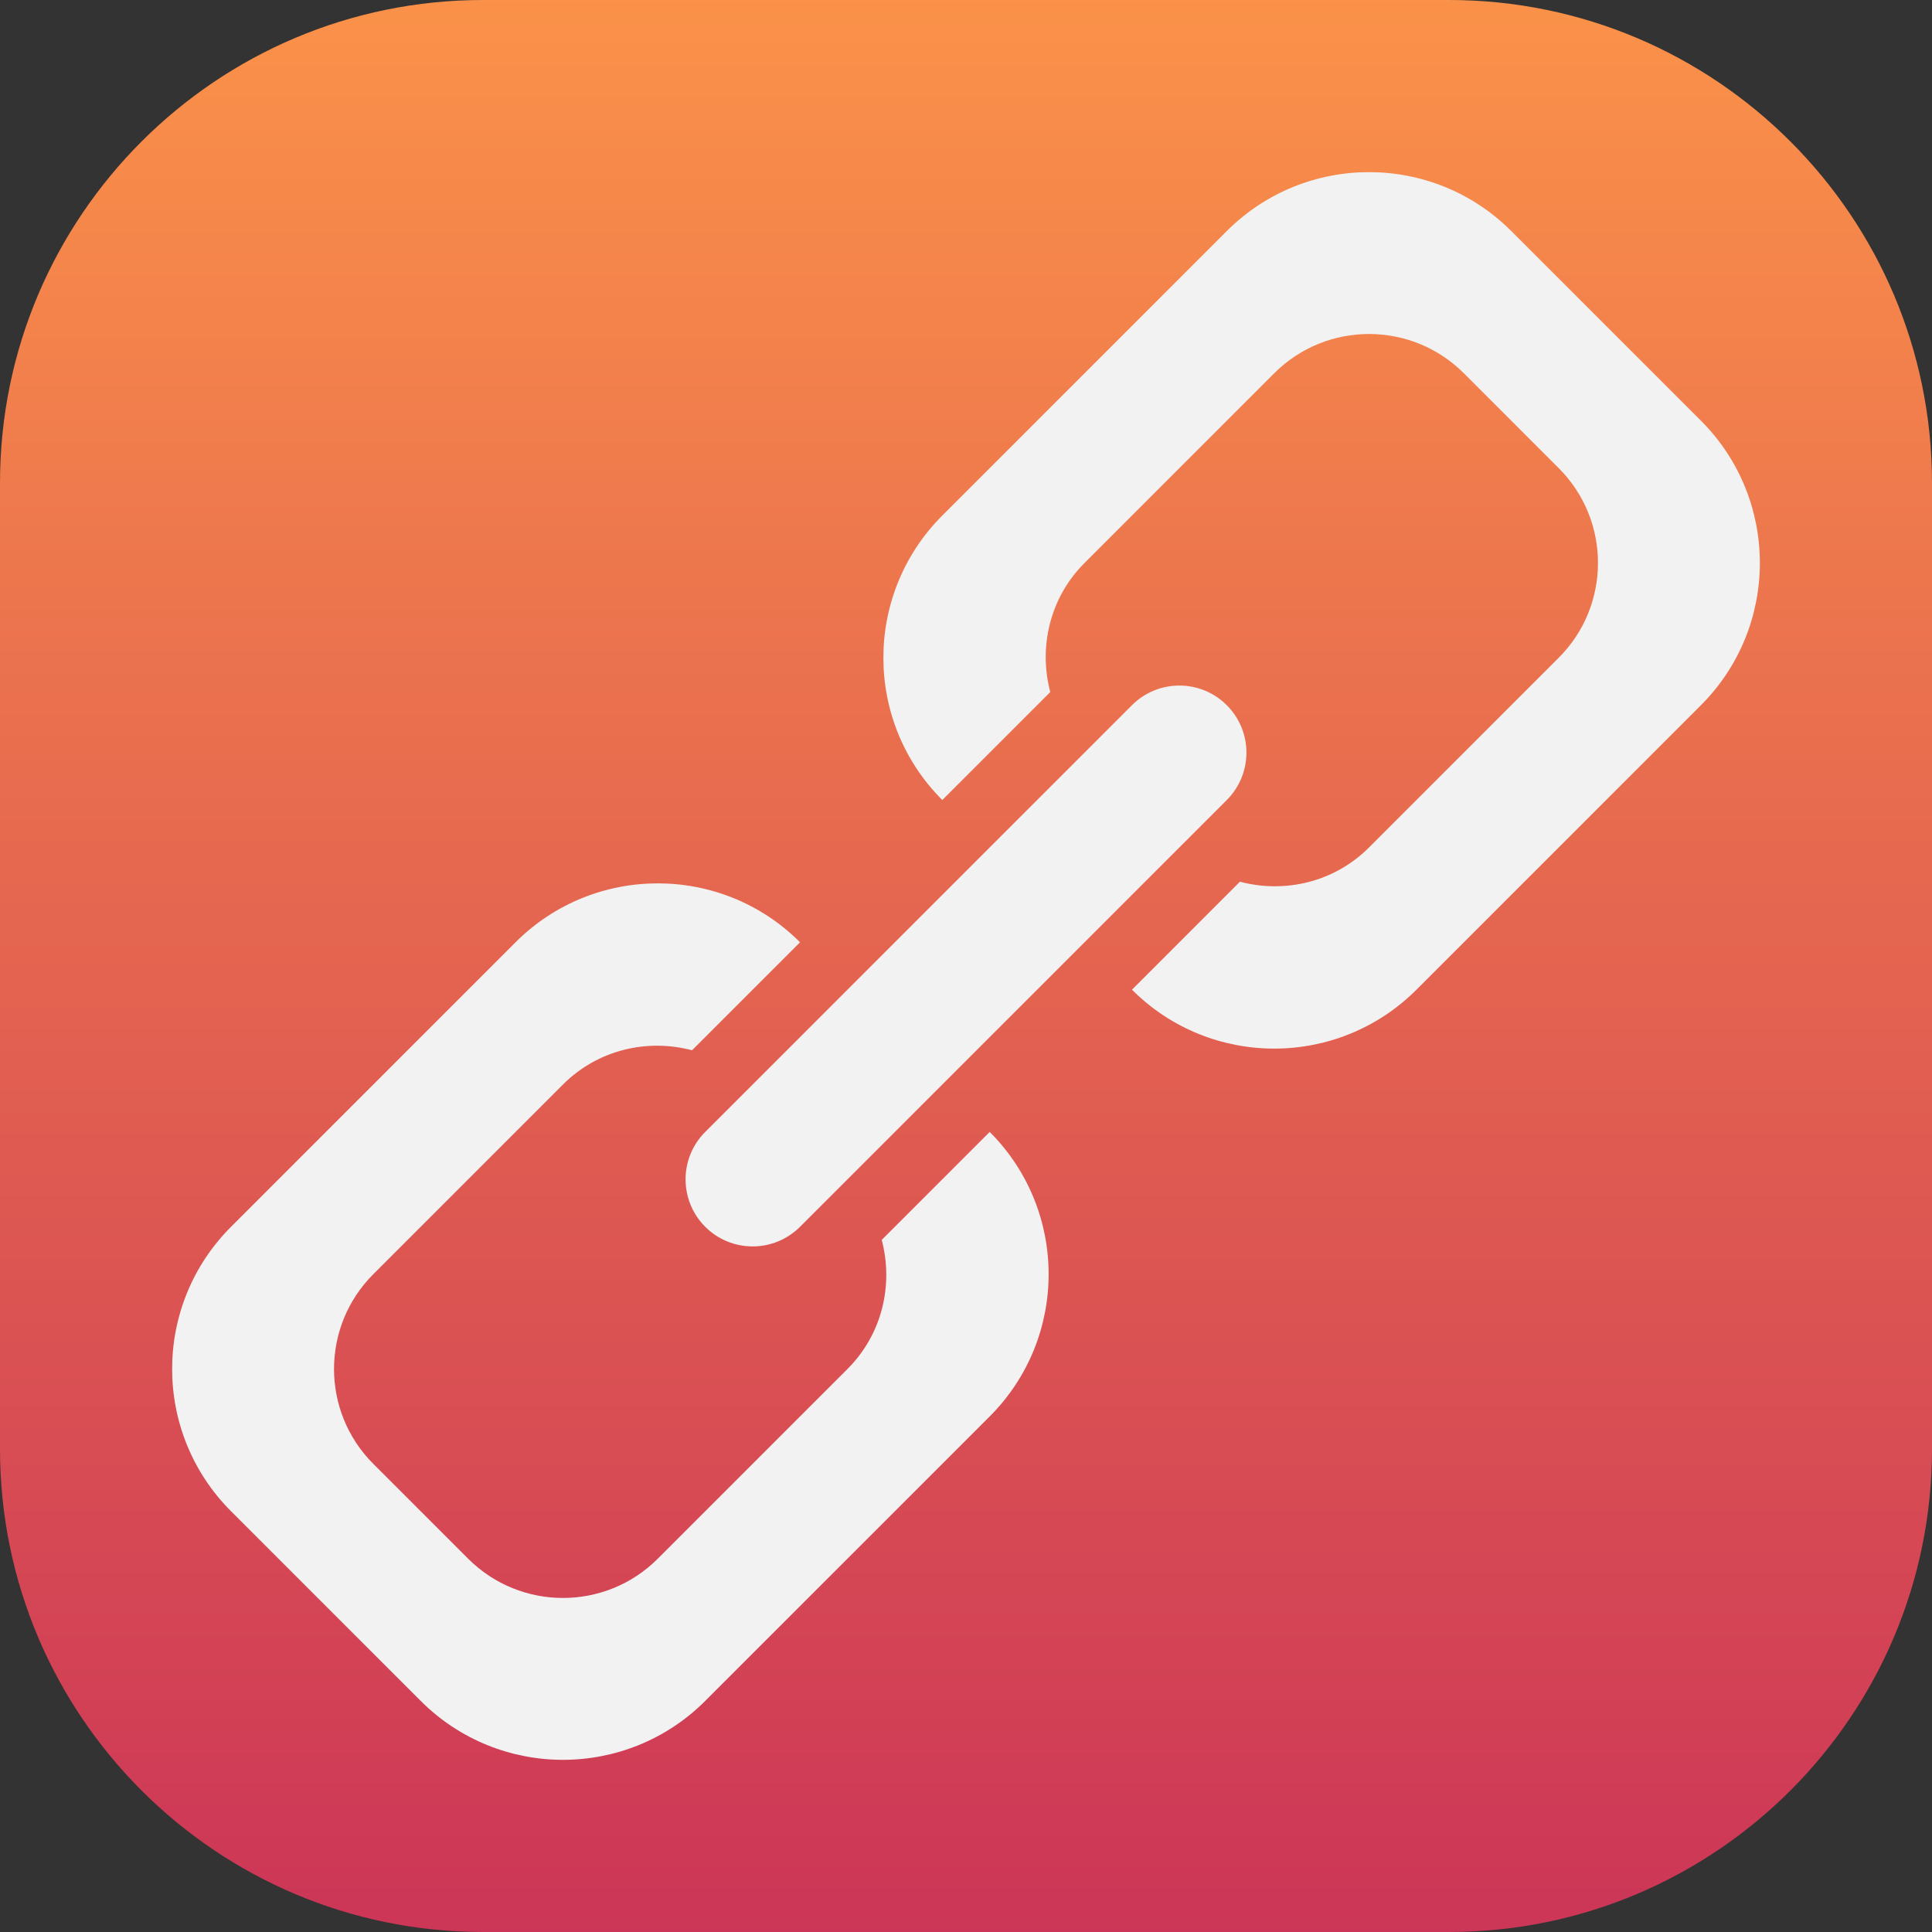 <?xml version="1.0" encoding="UTF-8" standalone="no"?><!DOCTYPE svg PUBLIC "-//W3C//DTD SVG 1.1//EN" "http://www.w3.org/Graphics/SVG/1.1/DTD/svg11.dtd"><svg width="100%" height="100%" viewBox="0 0 512 512" version="1.1" xmlns="http://www.w3.org/2000/svg" xmlns:xlink="http://www.w3.org/1999/xlink" xml:space="preserve" xmlns:serif="http://www.serif.com/" style="fill-rule:evenodd;clip-rule:evenodd;stroke-linejoin:round;stroke-miterlimit:2;"><rect x="0" y="0" width="512" height="512" fill="#333333" stroke="none"/><g id="Link"><path d="M512,128c-0,-70.645 -57.355,-128 -128,-128l-256,0c-70.645,0 -128,57.355 -128,128l0,256c0,70.645 57.355,128 128,128l256,0c70.645,0 128,-57.355 128,-128l-0,-256Z" style="fill:url(#_Linear1);"/><path id="Link-Icon" serif:id="Link Icon" d="M450.768,186.884l-75.394,75.396c-20.82,20.817 -54.574,20.817 -75.394,-0l28.616,-28.62c11.835,3.127 24.934,0.199 34.212,-9.076l50.262,-50.267c13.88,-13.878 13.88,-36.385 0,-50.258l-25.131,-25.134c-13.88,-13.882 -36.383,-13.882 -50.263,0l-50.262,50.263c-9.278,9.279 -12.206,22.38 -9.079,34.209l-28.618,28.615c-20.819,-20.816 -20.819,-54.569 -0,-75.386l75.394,-75.396c20.82,-20.817 54.575,-20.817 75.394,-0l50.263,50.257c20.82,20.827 20.82,54.58 0,75.397Zm-263.879,138.225c-6.94,-6.944 -6.94,-18.195 0,-25.133l113.091,-113.092c6.94,-6.939 18.191,-6.939 25.131,-0c6.94,6.943 6.94,18.194 -0,25.128l-113.091,113.097c-6.94,6.939 -18.192,6.939 -25.131,0Zm-37.697,-37.7l-50.264,50.267c-13.878,13.878 -13.878,36.38 0,50.258l25.133,25.133c13.88,13.878 36.383,13.878 50.261,0l50.264,-50.262c9.278,-9.28 12.206,-22.381 9.079,-34.214l28.618,-28.615c20.819,20.821 20.819,54.574 0,75.391l-75.394,75.396c-20.82,20.817 -54.575,20.817 -75.394,0l-50.263,-50.262c-20.82,-20.822 -20.82,-54.575 -0,-75.392l75.394,-75.396c20.82,-20.817 54.574,-20.817 75.394,-0l-28.616,28.62c-11.835,-3.127 -24.934,-0.199 -34.212,9.076Z" style="fill:#f2f2f2;"/></g><defs><linearGradient id="_Linear1" x1="0" y1="0" x2="1" y2="0" gradientUnits="userSpaceOnUse" gradientTransform="matrix(3.1351e-14,-512,512,3.1351e-14,256,512)"><stop offset="0" style="stop-color:#cc3557;stop-opacity:1"/><stop offset="1" style="stop-color:#fb9249;stop-opacity:1"/></linearGradient></defs></svg>